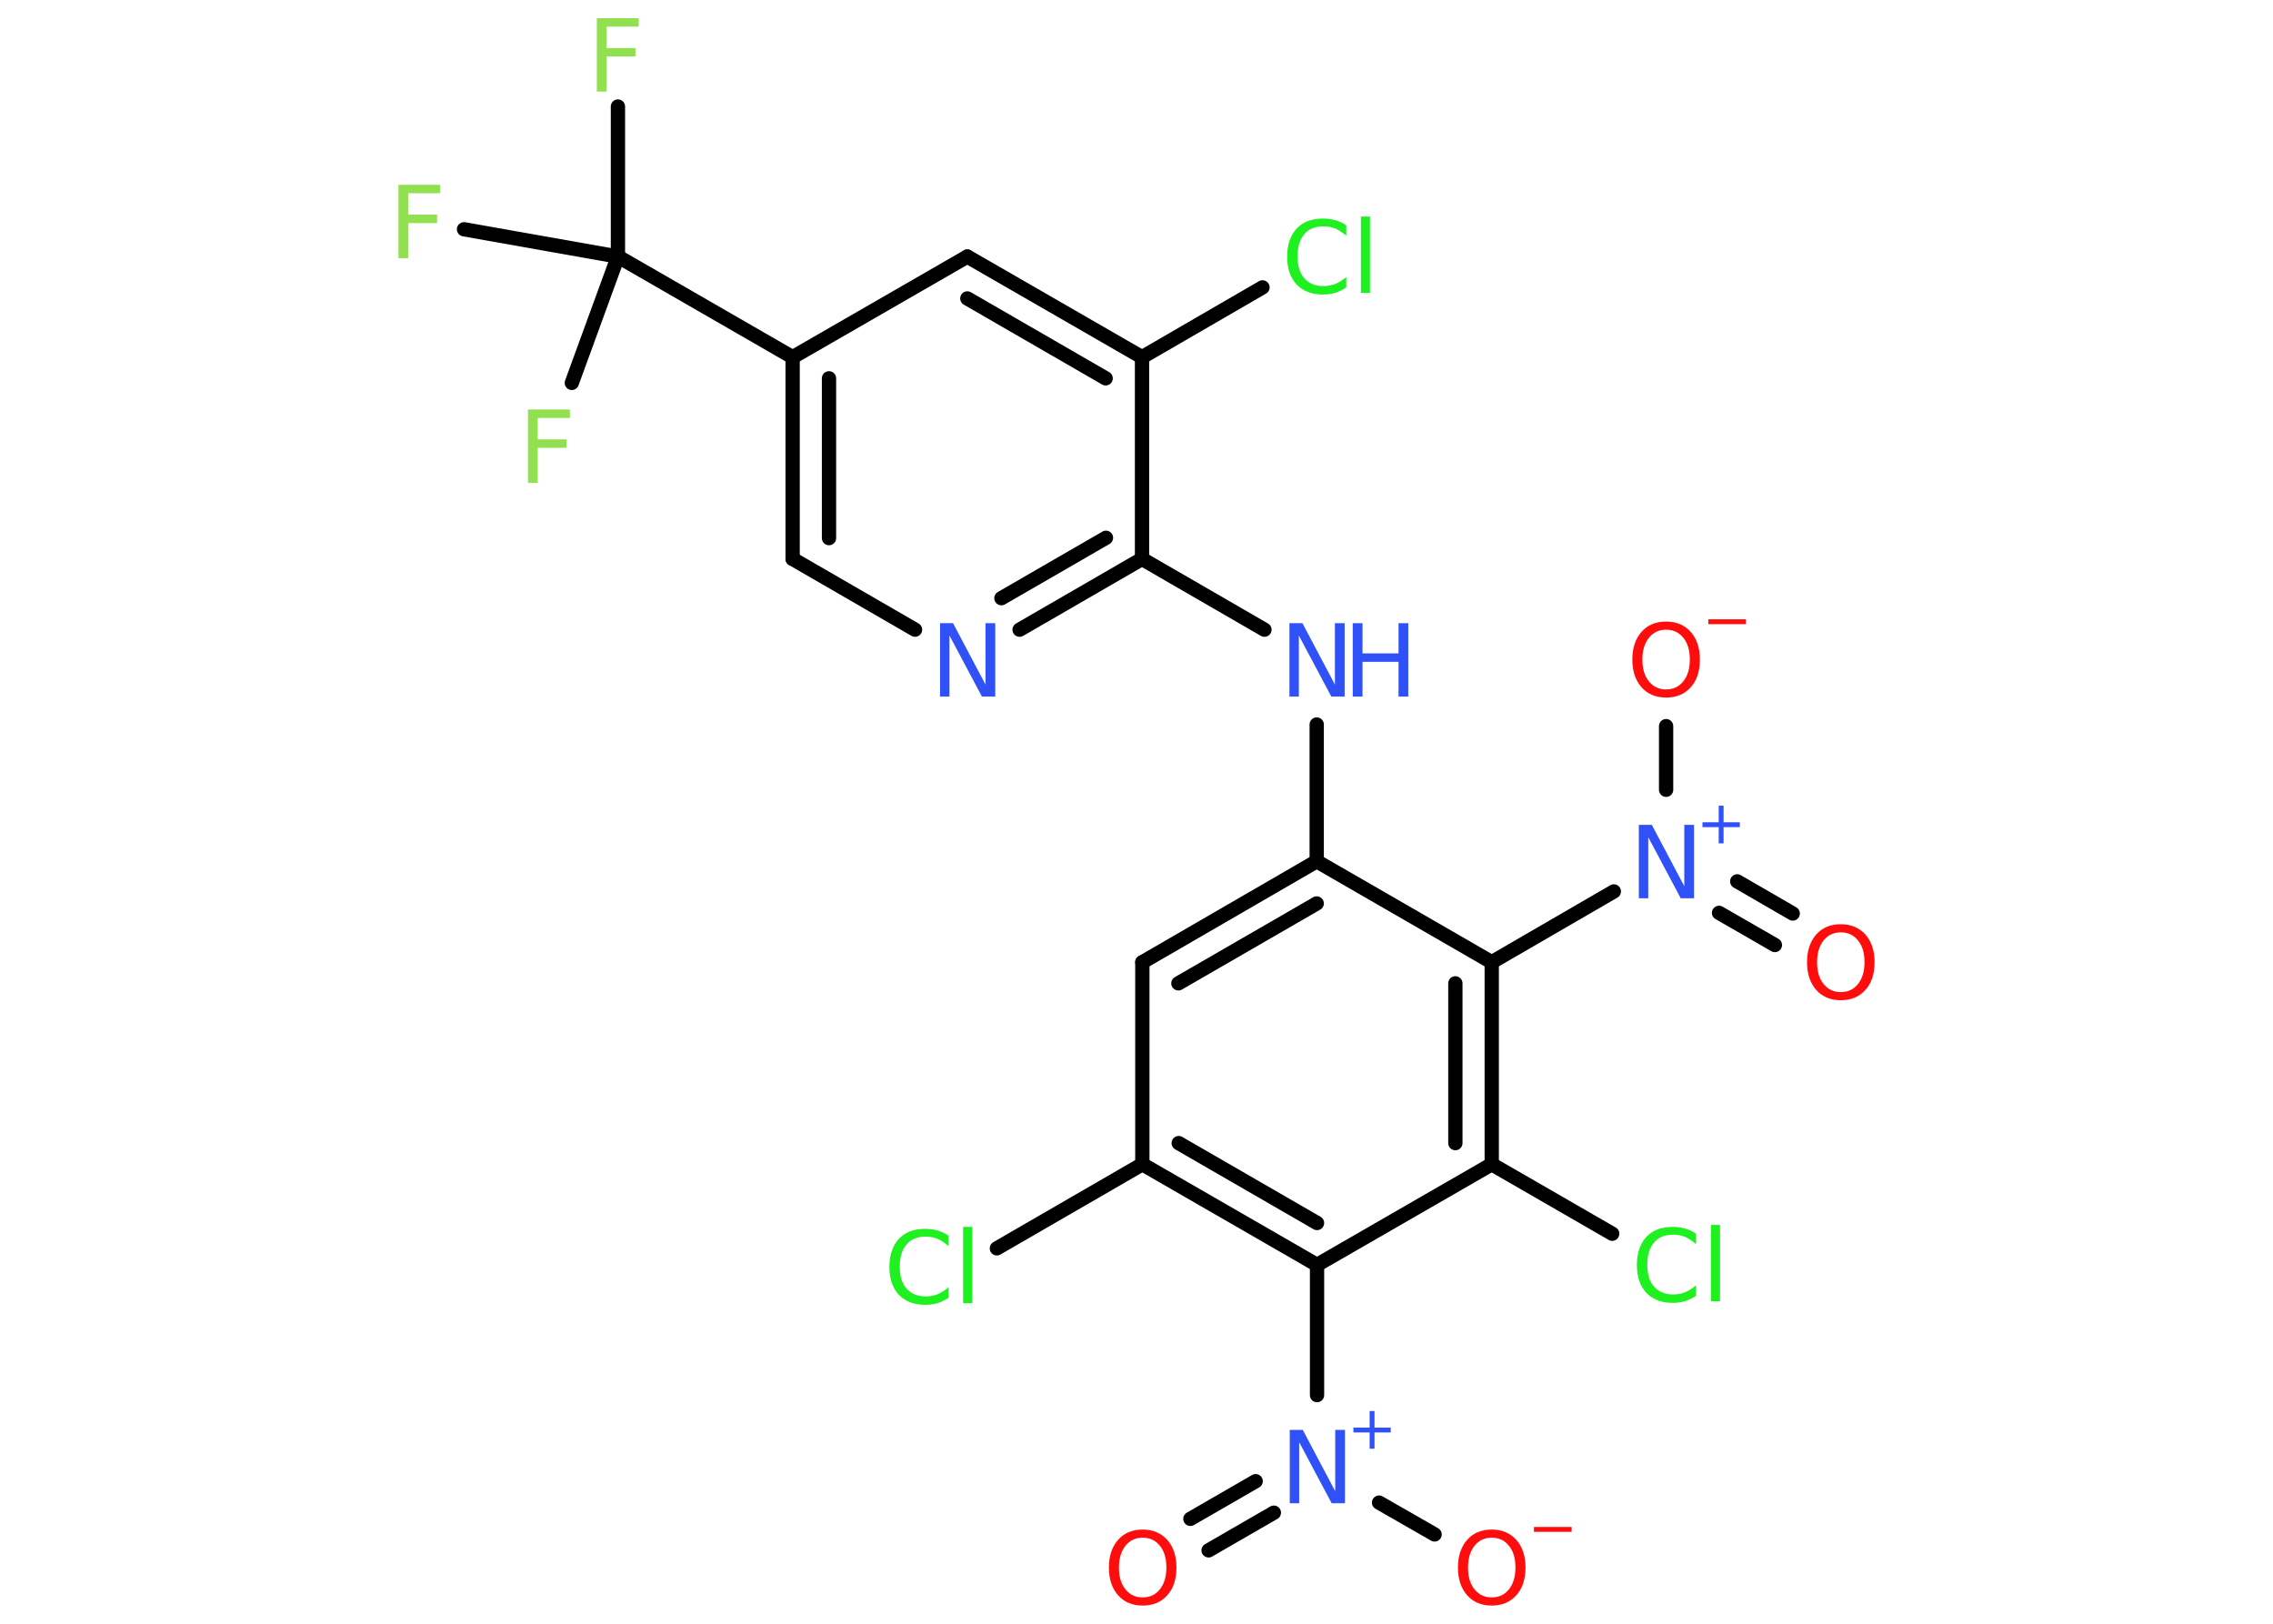 <?xml version='1.0' encoding='UTF-8'?>
<!DOCTYPE svg PUBLIC "-//W3C//DTD SVG 1.1//EN" "http://www.w3.org/Graphics/SVG/1.1/DTD/svg11.dtd">
<svg version='1.2' xmlns='http://www.w3.org/2000/svg' xmlns:xlink='http://www.w3.org/1999/xlink' width='70.0mm' height='50.0mm' viewBox='0 0 70.0 50.0'>
  <desc>Generated by the Chemistry Development Kit (http://github.com/cdk)</desc>
  <g stroke-linecap='round' stroke-linejoin='round' stroke='#000000' stroke-width='.44' fill='#3050F8'>
    <rect x='.0' y='.0' width='70.0' height='50.0' fill='#FFFFFF' stroke='none'/>
    <g id='mol1' class='mol'>
      <g id='mol1bnd1' class='bond'>
        <line x1='36.66' y1='46.77' x2='38.67' y2='45.61'/>
        <line x1='37.22' y1='47.74' x2='39.23' y2='46.58'/>
      </g>
      <line id='mol1bnd2' class='bond' x1='42.47' y1='46.27' x2='44.18' y2='47.25'/>
      <line id='mol1bnd3' class='bond' x1='40.56' y1='42.96' x2='40.56' y2='38.95'/>
      <g id='mol1bnd4' class='bond'>
        <line x1='35.18' y1='35.85' x2='40.56' y2='38.95'/>
        <line x1='36.3' y1='35.2' x2='40.56' y2='37.66'/>
      </g>
      <line id='mol1bnd5' class='bond' x1='35.18' y1='35.85' x2='30.7' y2='38.44'/>
      <line id='mol1bnd6' class='bond' x1='35.18' y1='35.85' x2='35.18' y2='29.63'/>
      <g id='mol1bnd7' class='bond'>
        <line x1='40.55' y1='26.52' x2='35.18' y2='29.63'/>
        <line x1='40.55' y1='27.82' x2='36.29' y2='30.28'/>
      </g>
      <line id='mol1bnd8' class='bond' x1='40.55' y1='26.52' x2='40.55' y2='22.31'/>
      <line id='mol1bnd9' class='bond' x1='38.94' y1='19.39' x2='35.17' y2='17.21'/>
      <g id='mol1bnd10' class='bond'>
        <line x1='31.4' y1='19.39' x2='35.17' y2='17.21'/>
        <line x1='30.84' y1='18.42' x2='34.06' y2='16.56'/>
      </g>
      <line id='mol1bnd11' class='bond' x1='28.18' y1='19.39' x2='24.41' y2='17.21'/>
      <g id='mol1bnd12' class='bond'>
        <line x1='24.41' y1='11.0' x2='24.41' y2='17.21'/>
        <line x1='25.53' y1='11.65' x2='25.53' y2='16.57'/>
      </g>
      <line id='mol1bnd13' class='bond' x1='24.41' y1='11.0' x2='19.03' y2='7.9'/>
      <line id='mol1bnd14' class='bond' x1='19.03' y1='7.9' x2='19.03' y2='3.28'/>
      <line id='mol1bnd15' class='bond' x1='19.03' y1='7.9' x2='17.61' y2='11.79'/>
      <line id='mol1bnd16' class='bond' x1='19.03' y1='7.9' x2='14.29' y2='7.06'/>
      <line id='mol1bnd17' class='bond' x1='24.41' y1='11.0' x2='29.79' y2='7.9'/>
      <g id='mol1bnd18' class='bond'>
        <line x1='35.17' y1='11.0' x2='29.79' y2='7.9'/>
        <line x1='34.05' y1='11.65' x2='29.79' y2='9.19'/>
      </g>
      <line id='mol1bnd19' class='bond' x1='35.17' y1='17.21' x2='35.17' y2='11.0'/>
      <line id='mol1bnd20' class='bond' x1='35.17' y1='11.0' x2='38.88' y2='8.85'/>
      <line id='mol1bnd21' class='bond' x1='40.55' y1='26.52' x2='45.94' y2='29.63'/>
      <line id='mol1bnd22' class='bond' x1='45.94' y1='29.63' x2='49.7' y2='27.45'/>
      <g id='mol1bnd23' class='bond'>
        <line x1='53.5' y1='27.14' x2='55.21' y2='28.13'/>
        <line x1='52.94' y1='28.11' x2='54.66' y2='29.1'/>
      </g>
      <line id='mol1bnd24' class='bond' x1='51.31' y1='24.32' x2='51.31' y2='22.36'/>
      <g id='mol1bnd25' class='bond'>
        <line x1='45.94' y1='35.85' x2='45.94' y2='29.63'/>
        <line x1='44.82' y1='35.2' x2='44.82' y2='30.28'/>
      </g>
      <line id='mol1bnd26' class='bond' x1='40.56' y1='38.95' x2='45.94' y2='35.85'/>
      <line id='mol1bnd27' class='bond' x1='45.94' y1='35.85' x2='49.65' y2='37.99'/>
      <path id='mol1atm1' class='atom' d='M35.19 47.35q-.33 .0 -.53 .25q-.2 .25 -.2 .67q.0 .43 .2 .67q.2 .25 .53 .25q.33 .0 .53 -.25q.2 -.25 .2 -.67q.0 -.43 -.2 -.67q-.2 -.25 -.53 -.25zM35.19 47.1q.47 .0 .76 .32q.28 .32 .28 .85q.0 .54 -.28 .85q-.28 .32 -.76 .32q-.48 .0 -.76 -.32q-.28 -.32 -.28 -.85q.0 -.53 .28 -.85q.28 -.32 .76 -.32z' stroke='none' fill='#FF0D0D'/>
      <g id='mol1atm2' class='atom'>
        <path d='M39.71 44.03h.41l1.0 1.89v-1.89h.3v2.26h-.41l-1.0 -1.88v1.88h-.29v-2.26z' stroke='none'/>
        <path d='M42.33 43.45v.51h.5v.15h-.5v.5h-.15v-.5h-.5v-.15h.5v-.51h.15z' stroke='none'/>
      </g>
      <g id='mol1atm3' class='atom'>
        <path d='M45.94 47.35q-.33 .0 -.53 .25q-.2 .25 -.2 .67q.0 .43 .2 .67q.2 .25 .53 .25q.33 .0 .53 -.25q.2 -.25 .2 -.67q.0 -.43 -.2 -.67q-.2 -.25 -.53 -.25zM45.94 47.1q.47 .0 .76 .32q.28 .32 .28 .85q.0 .54 -.28 .85q-.28 .32 -.76 .32q-.48 .0 -.76 -.32q-.28 -.32 -.28 -.85q.0 -.53 .28 -.85q.28 -.32 .76 -.32z' stroke='none' fill='#FF0D0D'/>
        <path d='M47.24 47.02h1.16v.15h-1.16v-.15z' stroke='none' fill='#FF0D0D'/>
      </g>
      <path id='mol1atm6' class='atom' d='M29.21 38.05v.32q-.16 -.14 -.33 -.22q-.17 -.07 -.37 -.07q-.39 .0 -.59 .24q-.21 .24 -.21 .68q.0 .45 .21 .68q.21 .24 .59 .24q.2 .0 .37 -.07q.17 -.07 .33 -.21v.32q-.16 .11 -.34 .17q-.18 .05 -.38 .05q-.51 .0 -.81 -.31q-.29 -.31 -.29 -.86q.0 -.54 .29 -.86q.29 -.31 .81 -.31q.2 .0 .38 .05q.18 .05 .34 .16zM29.66 37.78h.28v2.35h-.28v-2.35z' stroke='none' fill='#1FF01F'/>
      <g id='mol1atm9' class='atom'>
        <path d='M39.7 19.19h.41l1.0 1.89v-1.89h.3v2.26h-.41l-1.0 -1.88v1.88h-.29v-2.26z' stroke='none'/>
        <path d='M41.66 19.19h.3v.93h1.11v-.93h.3v2.26h-.3v-1.07h-1.11v1.07h-.3v-2.26z' stroke='none'/>
      </g>
      <path id='mol1atm11' class='atom' d='M28.94 19.19h.41l1.0 1.89v-1.89h.3v2.26h-.41l-1.0 -1.88v1.88h-.29v-2.26z' stroke='none'/>
      <path id='mol1atm15' class='atom' d='M18.38 .56h1.29v.26h-.99v.66h.89v.26h-.89v1.08h-.3v-2.26z' stroke='none' fill='#90E050'/>
      <path id='mol1atm16' class='atom' d='M16.26 12.61h1.29v.26h-.99v.66h.89v.26h-.89v1.08h-.3v-2.26z' stroke='none' fill='#90E050'/>
      <path id='mol1atm17' class='atom' d='M12.27 5.69h1.29v.26h-.99v.66h.89v.26h-.89v1.08h-.3v-2.26z' stroke='none' fill='#90E050'/>
      <path id='mol1atm20' class='atom' d='M41.46 6.94v.32q-.16 -.14 -.33 -.22q-.17 -.07 -.37 -.07q-.39 .0 -.59 .24q-.21 .24 -.21 .68q.0 .45 .21 .68q.21 .24 .59 .24q.2 .0 .37 -.07q.17 -.07 .33 -.21v.32q-.16 .11 -.34 .17q-.18 .05 -.38 .05q-.51 .0 -.81 -.31q-.29 -.31 -.29 -.86q.0 -.54 .29 -.86q.29 -.31 .81 -.31q.2 .0 .38 .05q.18 .05 .34 .16zM41.91 6.67h.28v2.35h-.28v-2.35z' stroke='none' fill='#1FF01F'/>
      <g id='mol1atm22' class='atom'>
        <path d='M50.46 25.4h.41l1.0 1.89v-1.89h.3v2.26h-.41l-1.0 -1.88v1.88h-.29v-2.26z' stroke='none'/>
        <path d='M53.08 24.81v.51h.5v.15h-.5v.5h-.15v-.5h-.5v-.15h.5v-.51h.15z' stroke='none'/>
      </g>
      <path id='mol1atm23' class='atom' d='M56.69 28.71q-.33 .0 -.53 .25q-.2 .25 -.2 .67q.0 .43 .2 .67q.2 .25 .53 .25q.33 .0 .53 -.25q.2 -.25 .2 -.67q.0 -.43 -.2 -.67q-.2 -.25 -.53 -.25zM56.69 28.46q.47 .0 .76 .32q.28 .32 .28 .85q.0 .54 -.28 .85q-.28 .32 -.76 .32q-.48 .0 -.76 -.32q-.28 -.32 -.28 -.85q.0 -.53 .28 -.85q.28 -.32 .76 -.32z' stroke='none' fill='#FF0D0D'/>
      <g id='mol1atm24' class='atom'>
        <path d='M51.31 19.39q-.33 .0 -.53 .25q-.2 .25 -.2 .67q.0 .43 .2 .67q.2 .25 .53 .25q.33 .0 .53 -.25q.2 -.25 .2 -.67q.0 -.43 -.2 -.67q-.2 -.25 -.53 -.25zM51.31 19.14q.47 .0 .76 .32q.28 .32 .28 .85q.0 .54 -.28 .85q-.28 .32 -.76 .32q-.48 .0 -.76 -.32q-.28 -.32 -.28 -.85q.0 -.53 .28 -.85q.28 -.32 .76 -.32z' stroke='none' fill='#FF0D0D'/>
        <path d='M52.61 19.07h1.16v.15h-1.16v-.15z' stroke='none' fill='#FF0D0D'/>
      </g>
      <path id='mol1atm26' class='atom' d='M52.23 37.99v.32q-.16 -.14 -.33 -.22q-.17 -.07 -.37 -.07q-.39 .0 -.59 .24q-.21 .24 -.21 .68q.0 .45 .21 .68q.21 .24 .59 .24q.2 .0 .37 -.07q.17 -.07 .33 -.21v.32q-.16 .11 -.34 .17q-.18 .05 -.38 .05q-.51 .0 -.81 -.31q-.29 -.31 -.29 -.86q.0 -.54 .29 -.86q.29 -.31 .81 -.31q.2 .0 .38 .05q.18 .05 .34 .16zM52.69 37.72h.28v2.35h-.28v-2.35z' stroke='none' fill='#1FF01F'/>
    </g>
  </g>
</svg>
